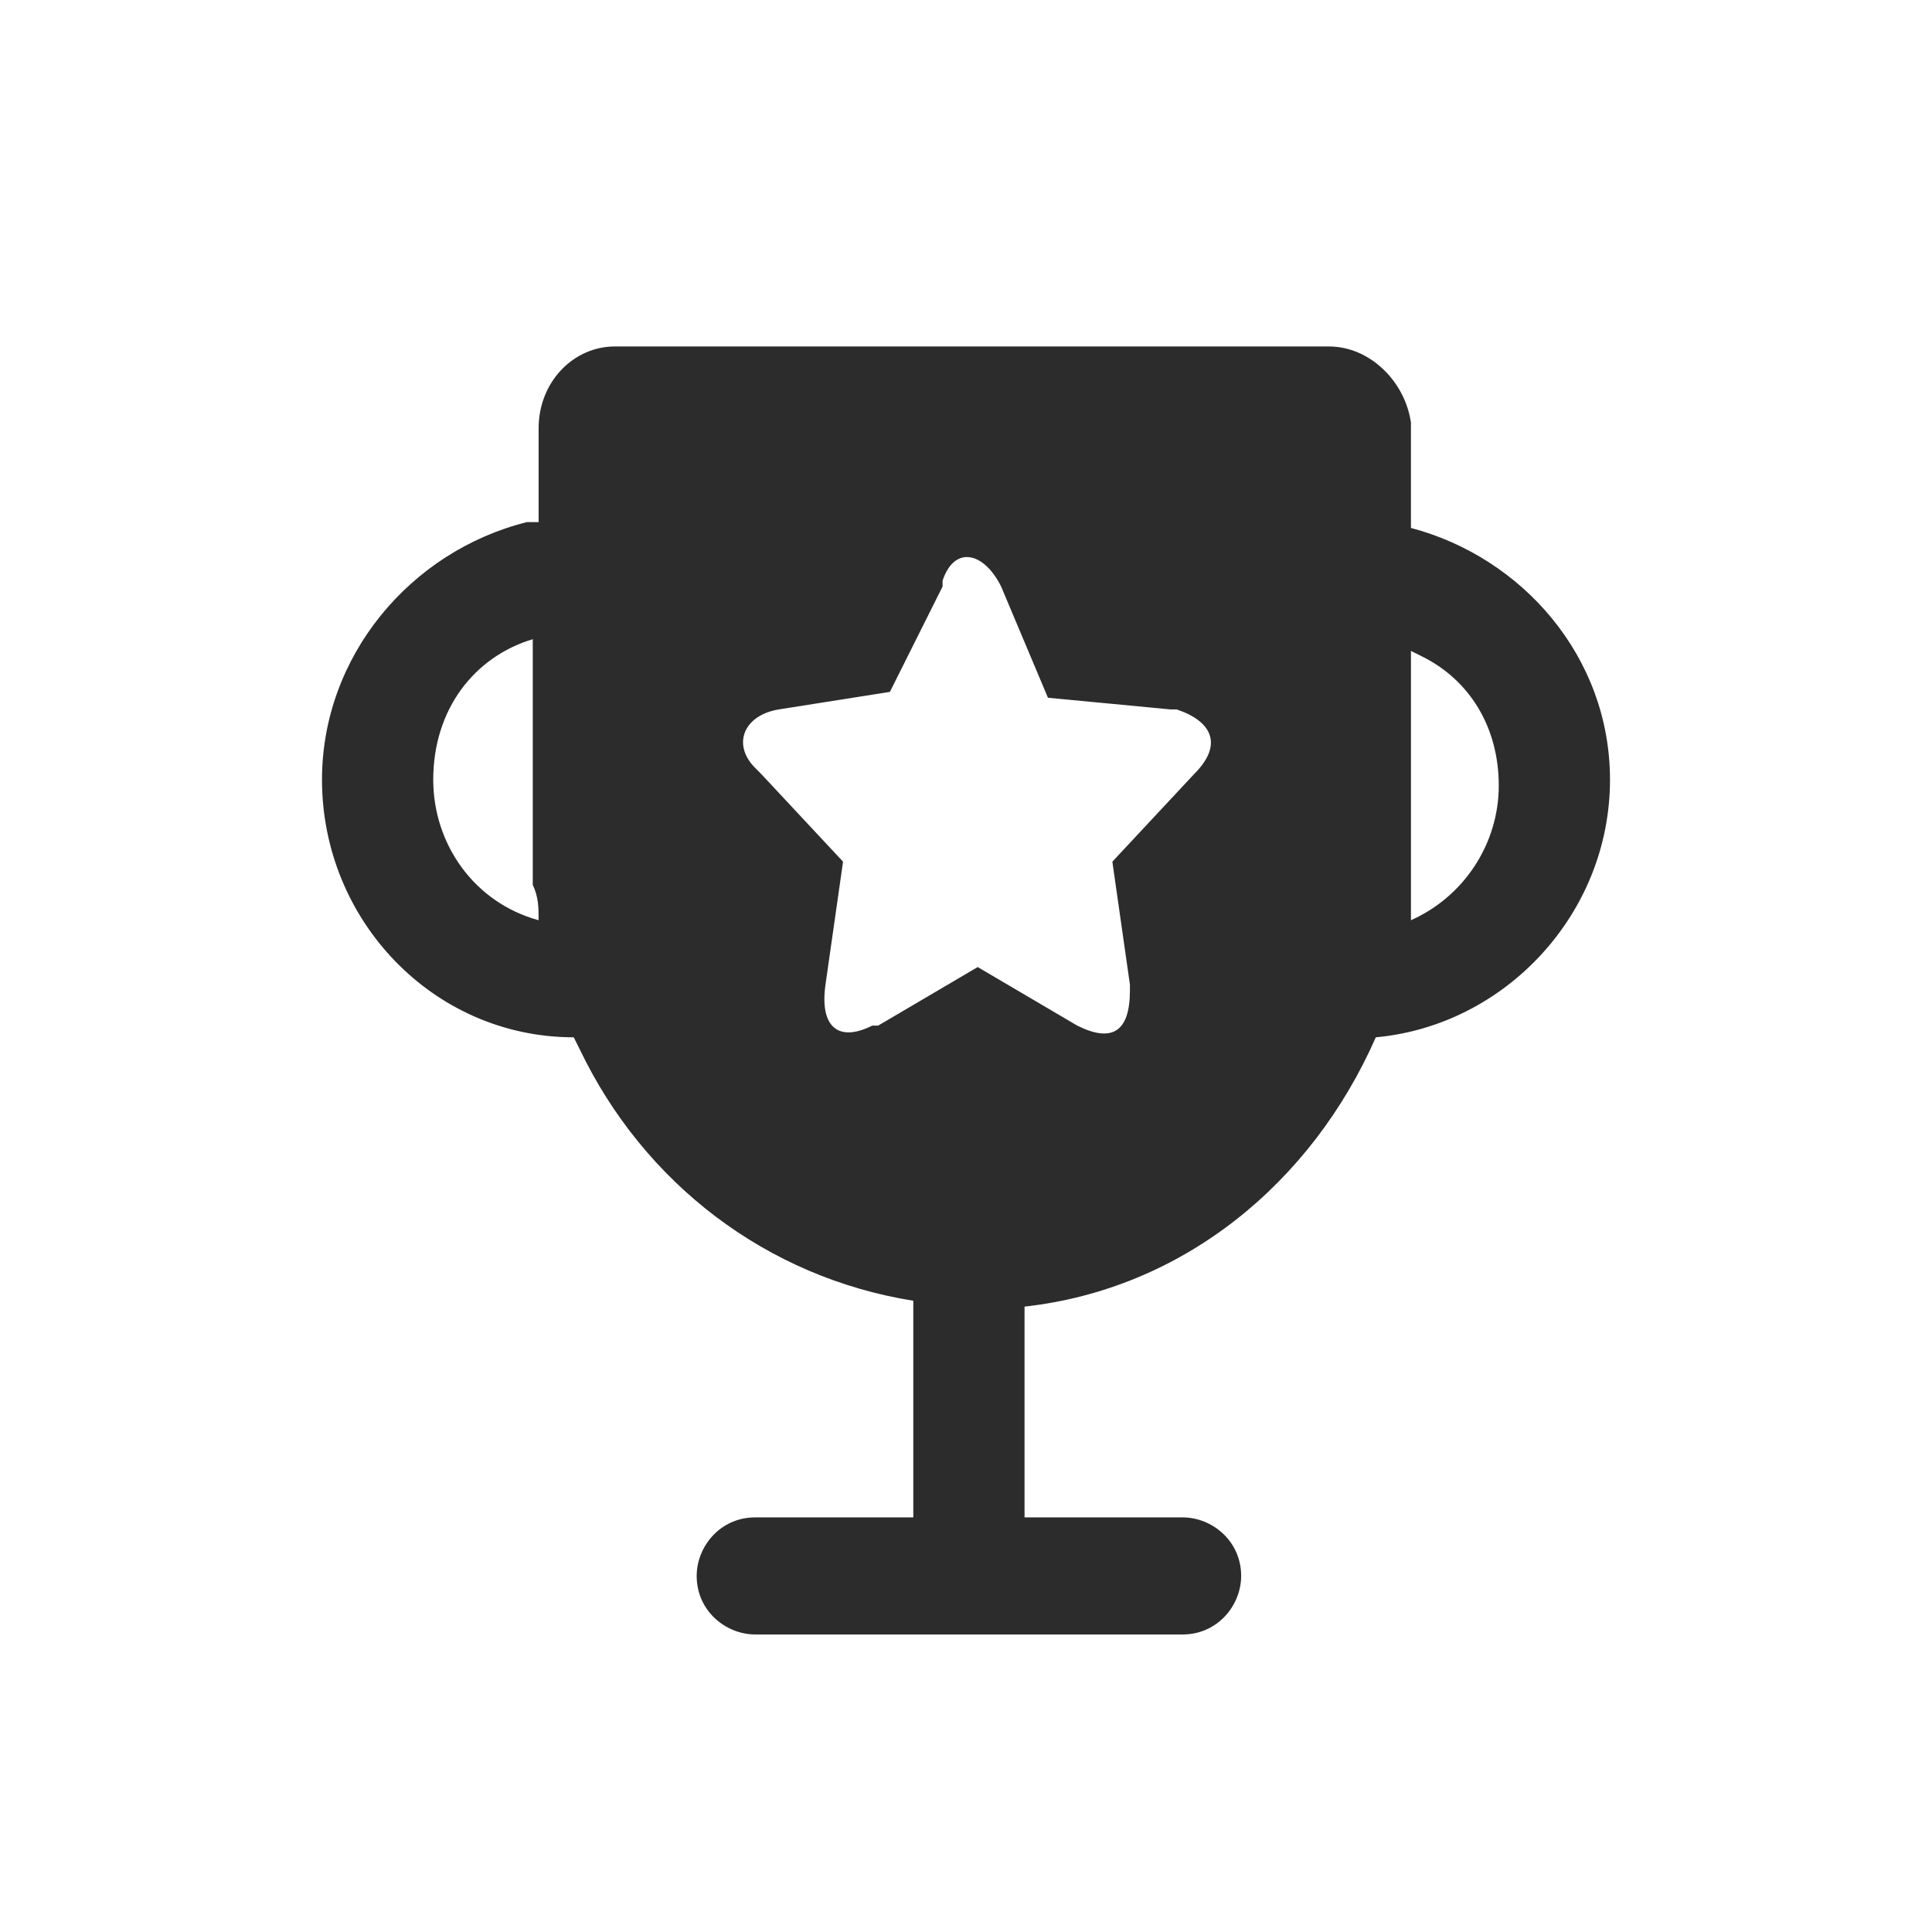 <?xml version="1.0" standalone="no"?><!DOCTYPE svg PUBLIC "-//W3C//DTD SVG 1.1//EN" "http://www.w3.org/Graphics/SVG/1.1/DTD/svg11.dtd"><svg t="1733732751812" class="icon" viewBox="0 0 1024 1024" version="1.1" xmlns="http://www.w3.org/2000/svg" p-id="934" xmlns:xlink="http://www.w3.org/1999/xlink" width="200" height="200"><path d="M704.388 183.637c21.721 0 40.339 18.618 43.442 40.339v55.855c58.958 15.515 105.503 68.267 105.503 133.43 0 71.37-55.855 130.327-124.121 136.533-34.133 77.576-102.4 133.43-186.182 142.739v111.709h83.782c15.515 0 31.03 12.412 31.03 31.03 0 15.515-12.412 31.03-31.03 31.03h-226.521c-15.515 0-31.03-12.412-31.03-31.03 0-15.515 12.412-31.03 31.03-31.03h83.782v-114.812c-77.576-12.412-142.739-62.061-176.873-133.43l-3.103-6.206c-74.473 0-133.43-62.061-133.43-136.533 0-65.164 46.545-121.018 108.606-136.533h6.206v-49.648c0-24.824 18.618-43.442 40.339-43.442h378.57z m-173.77 127.224c-9.309-18.618-24.824-21.721-31.03-3.103v3.103l-27.927 55.855-58.958 9.309c-18.618 3.103-24.824 18.618-12.412 31.03l3.103 3.103 43.442 46.545-9.309 65.164c-3.103 21.721 6.206 31.03 24.824 21.721h3.103l52.752-31.03 52.752 31.03c18.618 9.309 27.927 3.103 27.927-18.618v-3.103l-9.309-65.164 43.442-46.545c15.515-15.515 9.309-27.927-9.309-34.133h-3.103l-65.164-6.206-24.824-58.958z m-248.242 27.927c-31.03 9.309-52.752 37.236-52.752 74.473 0 34.133 21.721 65.164 55.855 74.473 0-6.206 0-12.412-3.103-18.618v-130.327z m465.455 6.206v142.739c27.927-12.412 46.545-40.339 46.545-71.37 0-31.03-15.515-55.855-40.339-68.267l-6.206-3.103z" fill="#2c2c2c" p-id="935"></path></svg>
